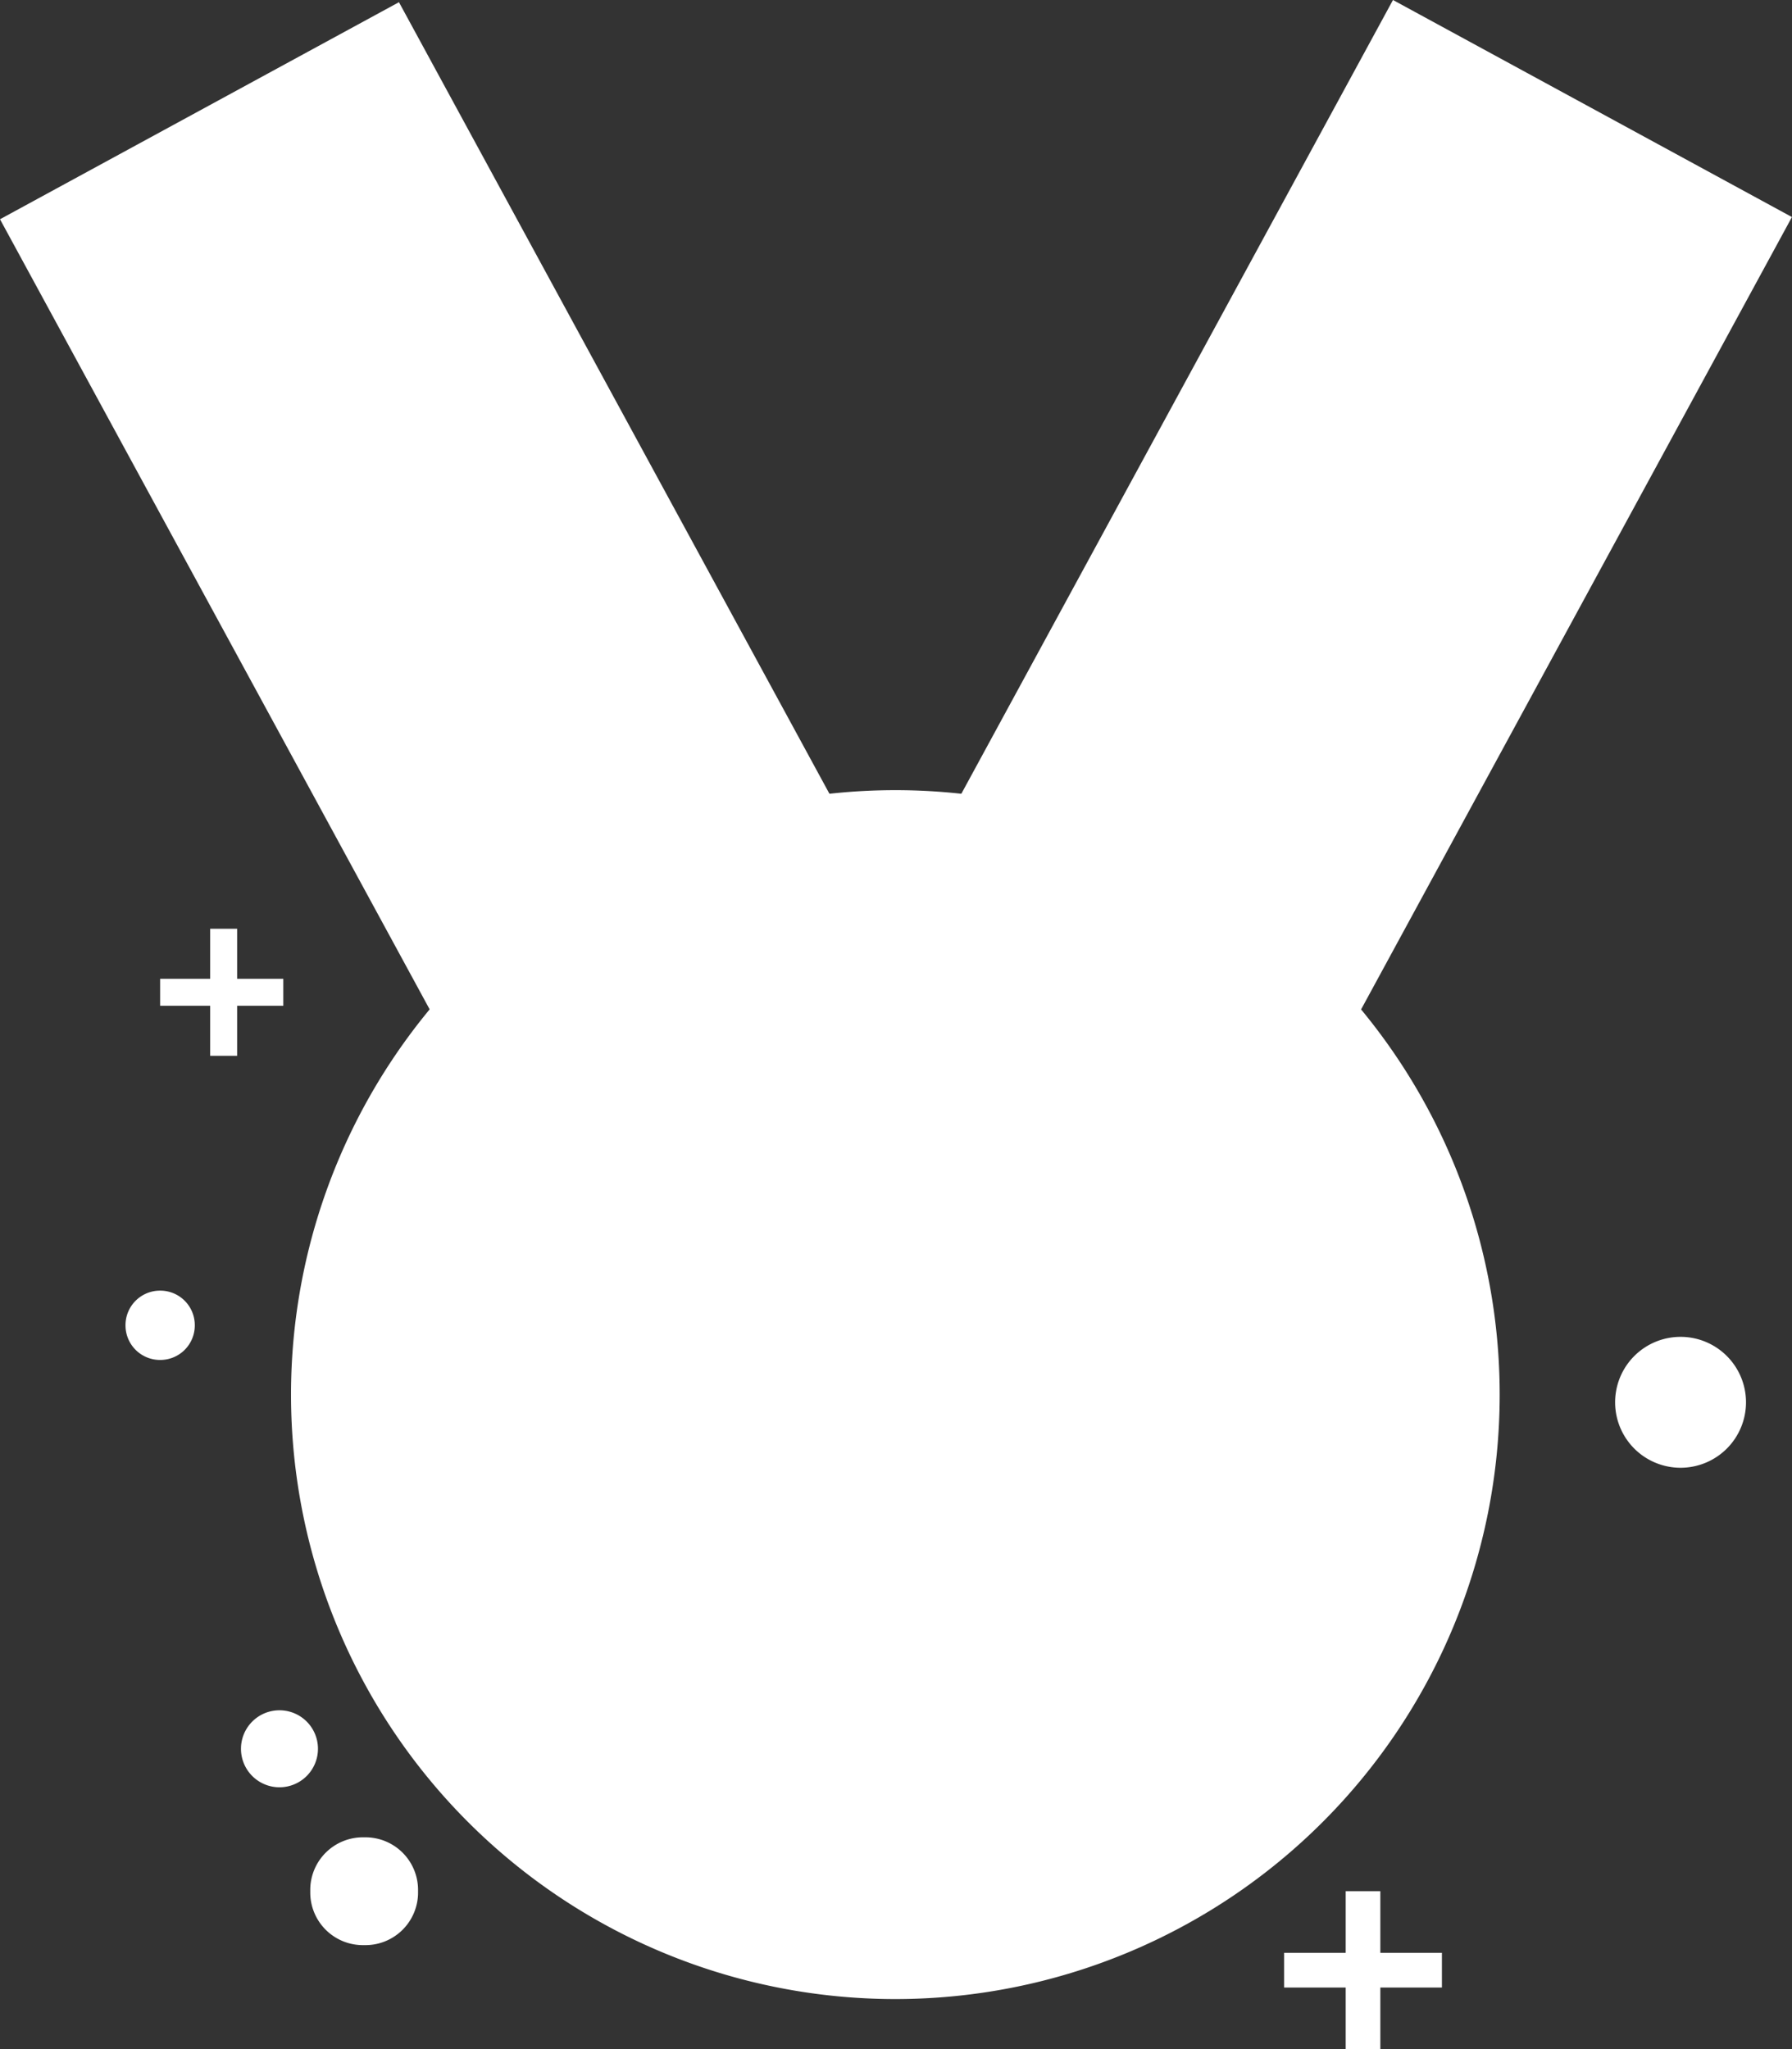 <svg xmlns="http://www.w3.org/2000/svg" width="106.005" height="121.19" viewBox="0 0 106.005 121.19">
  <rect x="0" y="0" width="106.005" height="121.19" fill="#333333" stroke="none"/>
  <g id="Group_86" data-name="Group 86" transform="translate(0 53.167)">
    <path id="Path_56" data-name="Path 56" d="M18.681,20.045,58.5-53.167,82.1-40.33,42.285,32.882l-23.6-12.838Z" transform="translate(23.901 0)" fill="#fff" fill-rule="evenodd"/>
    <path id="Path_57" data-name="Path 57" d="M39.819,32.939,0-40.273,23.6-53.11,63.422,20.1Z" transform="translate(0 0.073)" fill="#fff" fill-rule="evenodd"/>
    <path id="Path_58" data-name="Path 58" d="M79.05,3.083A35.749,35.749,0,1,1,43.3-32.665,35.749,35.749,0,0,1,79.05,3.083" transform="translate(9.663 26.231)" fill="#fff" fill-rule="evenodd"/>
    <path id="Path_59" data-name="Path 59" d="M40.362,30.655A30.513,30.513,0,0,1,9.85.144a30.511,30.511,0,1,1,61.023,0A30.513,30.513,0,0,1,40.362,30.655Zm0-58.746A28.229,28.229,0,0,0,12.127.144,28.085,28.085,0,0,0,40.362,28.378,28.229,28.229,0,0,0,68.6.144,28.229,28.229,0,0,0,40.362-28.091Z" transform="translate(12.602 29.17)" fill="#fff" fill-rule="evenodd"/>
    <path id="Path_60" data-name="Path 60" d="M33.716-25.673,38.27-12.011H52.615L41-3.586l4.326,13.662L33.716,1.651,22.1,10.076,26.657-3.586,15.044-12.011H29.389Z" transform="translate(19.248 35.177)" fill="#fff" fill-rule="evenodd"/>
    <path id="Path_61" data-name="Path 61" d="M39.017-.453V-4.1H36.968V-.453H33.325V1.6h3.643V5.24h2.049V1.6h3.643V-.453Z" transform="translate(42.636 62.783)" fill="#fff" fill-rule="evenodd"/>
    <path id="Path_62" data-name="Path 62" d="M8.71-26.109v-2.96H7.116v2.96H4.156v1.594h2.96v2.96H8.71v-2.96h2.732v-1.594Z" transform="translate(5.317 30.832)" fill="#fff" fill-rule="evenodd"/>
    <path id="Path_63" data-name="Path 63" d="M7.356-17.63A2.041,2.041,0,0,1,5.306-15.58,2.041,2.041,0,0,1,3.257-17.63a2.041,2.041,0,0,1,2.049-2.049A2.041,2.041,0,0,1,7.356-17.63Z" transform="translate(4.167 42.845)" fill="#fff" fill-rule="evenodd"/>
    <path id="Path_64" data-name="Path 64" d="M10.808-6.514A2.277,2.277,0,0,1,8.531-4.237,2.277,2.277,0,0,1,6.254-6.514,2.277,2.277,0,0,1,8.531-8.791a2.277,2.277,0,0,1,2.277,2.277" transform="translate(8.001 56.776)" fill="#fff" fill-rule="evenodd"/>
    <path id="Path_65" data-name="Path 65" d="M14.427-2.306A3.113,3.113,0,0,1,11.24.881,3.113,3.113,0,0,1,8.052-2.306,3.113,3.113,0,0,1,11.24-5.494,3.113,3.113,0,0,1,14.427-2.306Z" transform="translate(10.302 60.993)" fill="#fff" fill-rule="evenodd"/>
    <path id="Path_66" data-name="Path 66" d="M49.657-14.609a3.871,3.871,0,0,1-3.871,3.871,3.871,3.871,0,0,1-3.871-3.871,3.871,3.871,0,0,1,3.871-3.871,3.871,3.871,0,0,1,3.871,3.871" transform="translate(53.627 44.379)" fill="#fff" fill-rule="evenodd"/>
  </g>
</svg>
